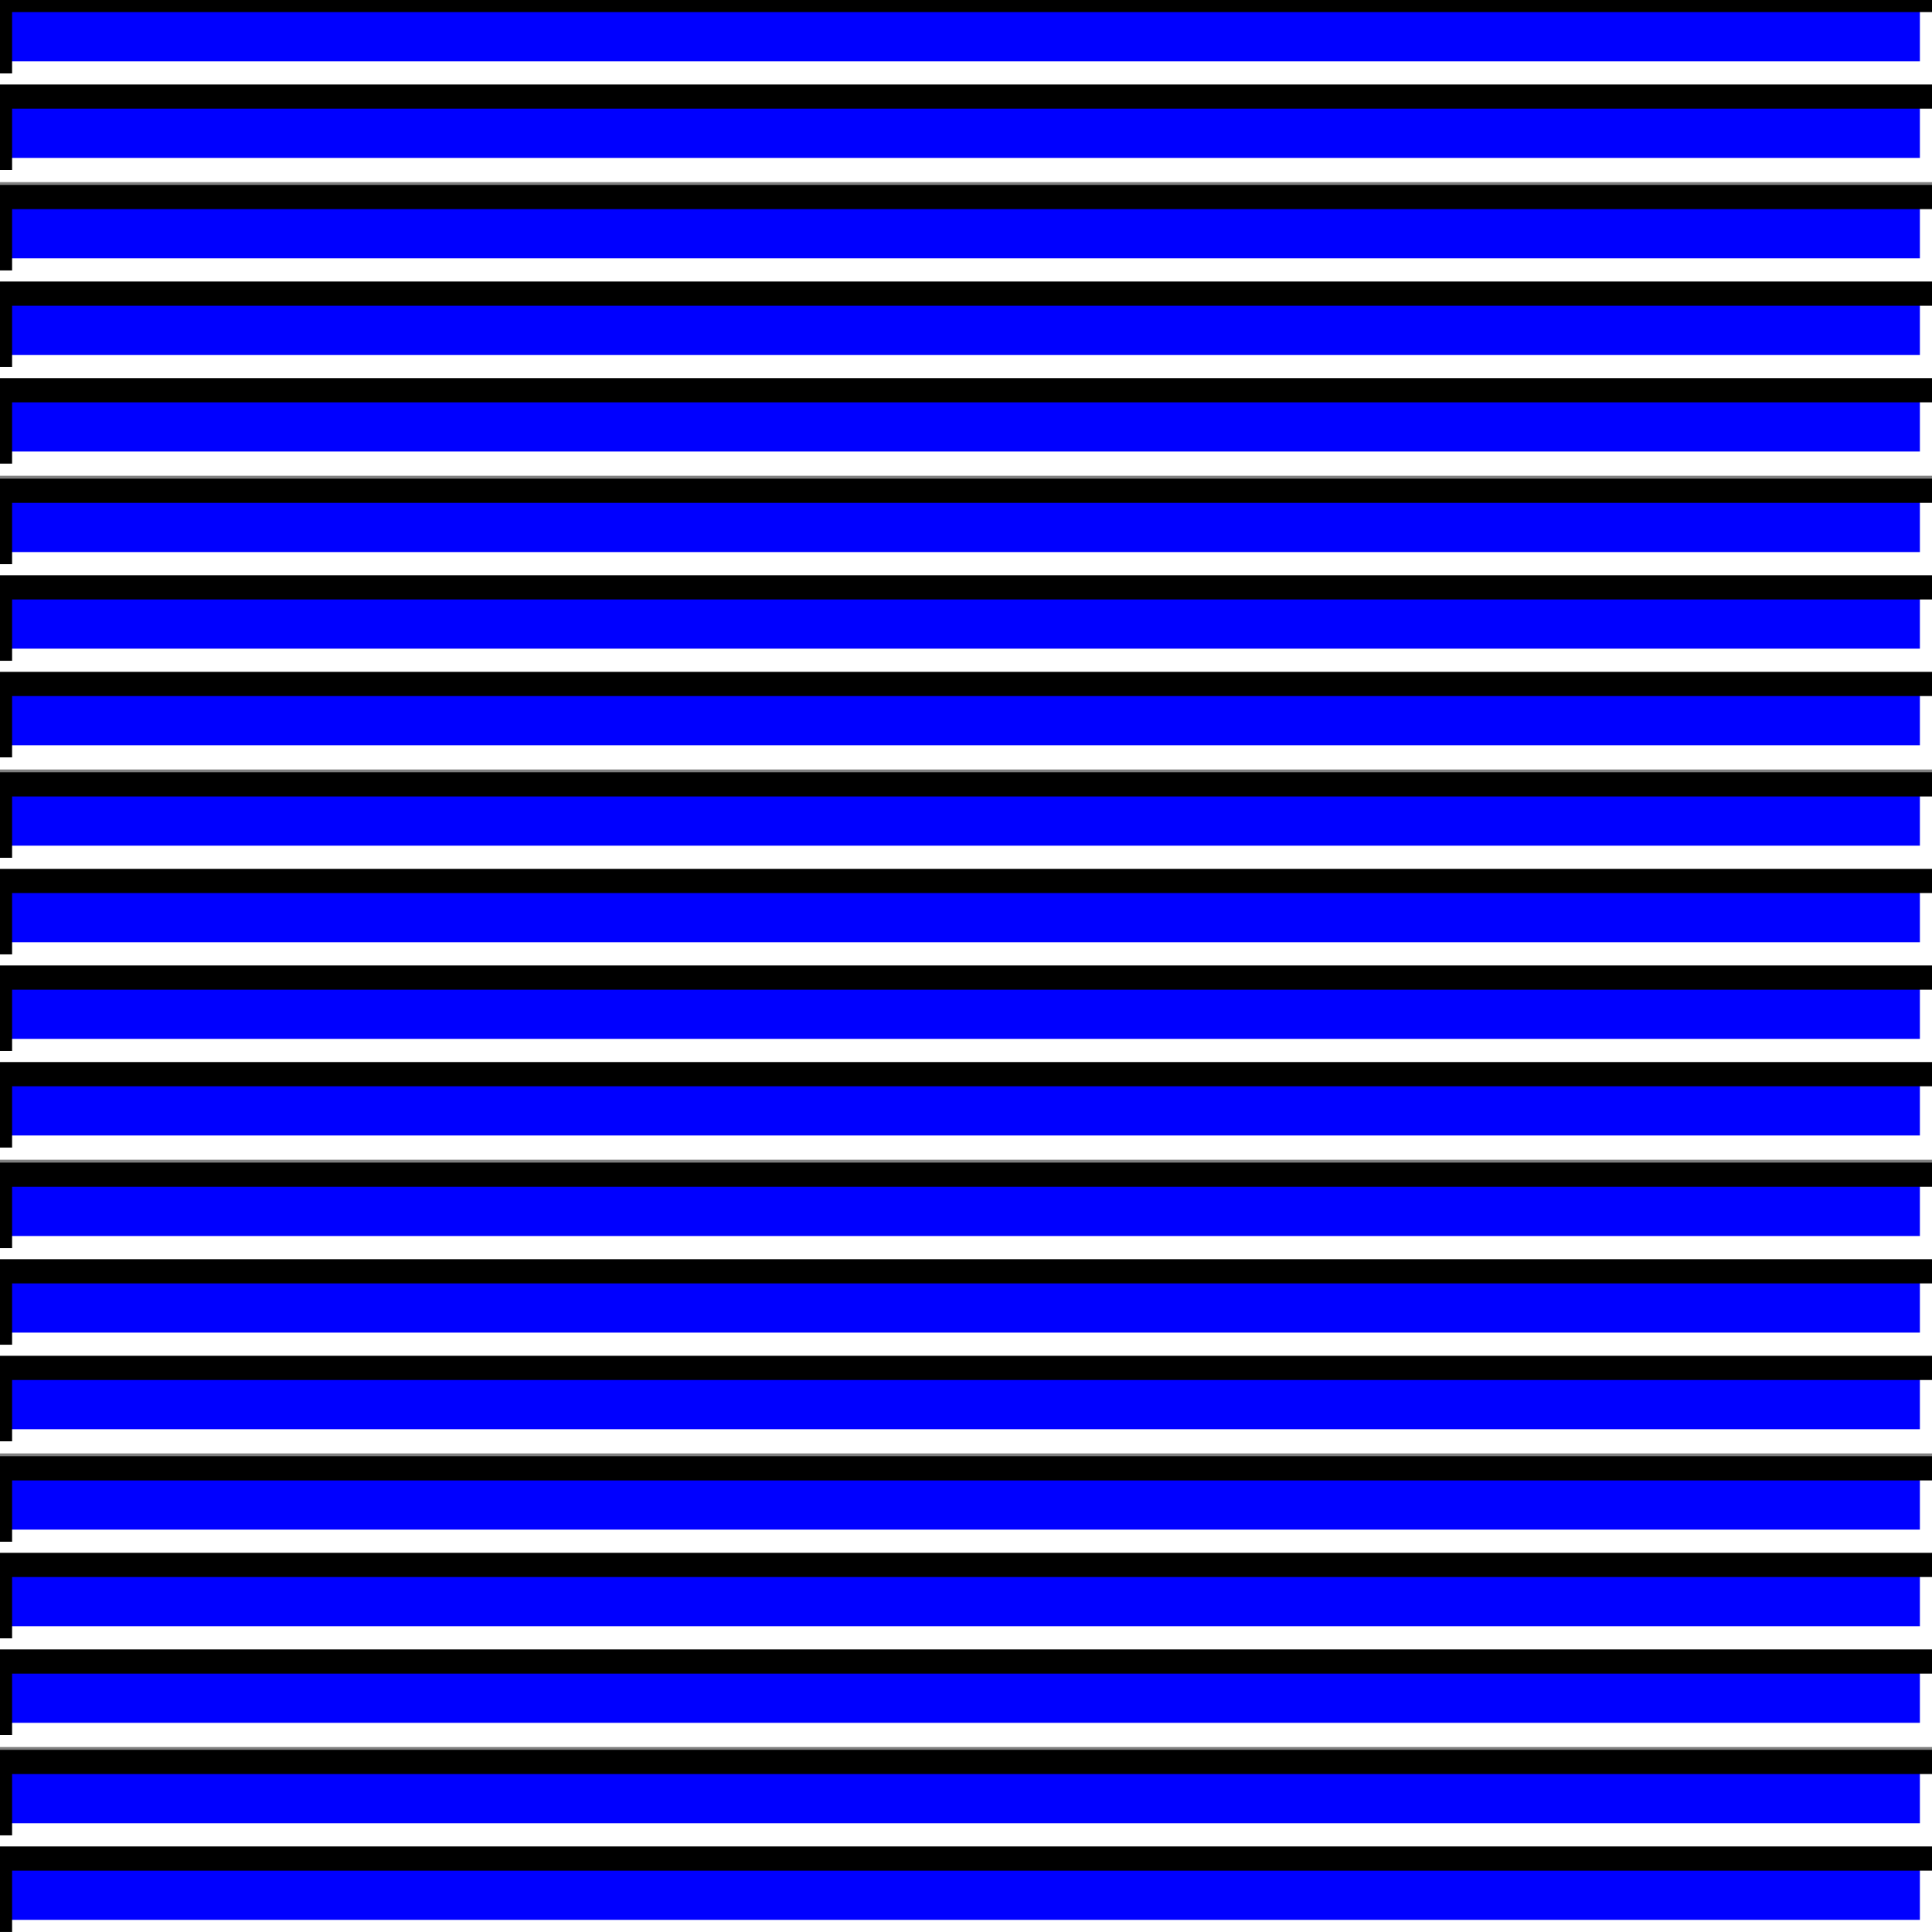 <svg width="150" height="150" viewBox="0 0 150 150" fill="none" xmlns="http://www.w3.org/2000/svg">
<rect x="0" y="0" width="150" height="150" fill="#808080" stroke="none"/>
<g clip-path="url(#clip0_2109_242211)">
<path d="M0 74.098V68.398H150V74.098H0Z" fill="#0000FF"/>
<path d="M0 66.598V60.898H150V66.598H0Z" fill="#0000FF"/>
<path d="M0 58.802V53.102H150V58.802H0Z" fill="#0000FF"/>
<path d="M0 51.302V45.602H150V51.302H0Z" fill="#0000FF"/>
<path d="M0 43.802V38.102H150V43.802H0Z" fill="#0000FF"/>
<path d="M0 35.997V30.297H150V35.997H0Z" fill="#0000FF"/>
<path d="M0 28.497V22.797H150V28.497H0Z" fill="#0000FF"/>
<path d="M0 20.997V15.297H150V20.997H0Z" fill="#0000FF"/>
<path d="M0 13.2V7.5H150V13.2H0Z" fill="#0000FF"/>
<path d="M0 5.7V0H150V5.7H0Z" fill="#0000FF"/>
<path d="M0 74.098H150V68.398" stroke="white" stroke-width="1.879"/>
<path d="M0 66.598H150V60.898" stroke="white" stroke-width="1.879"/>
<path d="M0 58.802H150V53.102" stroke="white" stroke-width="1.879"/>
<path d="M0 51.302H150V45.602" stroke="white" stroke-width="1.879"/>
<path d="M0 43.802H150V38.102" stroke="white" stroke-width="1.879"/>
<path d="M0 35.997H150V30.297" stroke="white" stroke-width="1.879"/>
<path d="M0 28.497H150V22.797" stroke="white" stroke-width="1.879"/>
<path d="M0 20.997H150V15.297" stroke="white" stroke-width="1.879"/>
<path d="M0 13.2H150V7.5" stroke="white" stroke-width="1.879"/>
<path d="M0 5.7H150V0" stroke="white" stroke-width="1.879"/>
<path d="M0 74.098V68.398H150" stroke="black" stroke-width="1.879"/>
<path d="M0 66.598V60.898H150" stroke="black" stroke-width="1.879"/>
<path d="M0 58.802V53.102H150" stroke="black" stroke-width="1.879"/>
<path d="M0 51.302V45.602H150" stroke="black" stroke-width="1.879"/>
<path d="M0 43.802V38.102H150" stroke="black" stroke-width="1.879"/>
<path d="M0 35.997V30.297H150" stroke="black" stroke-width="1.879"/>
<path d="M0 28.497V22.797H150" stroke="black" stroke-width="1.879"/>
<path d="M0 20.997V15.297H150" stroke="black" stroke-width="1.879"/>
<path d="M0 13.2V7.5H150" stroke="black" stroke-width="1.879"/>
<path d="M0 5.7V0H150" stroke="black" stroke-width="1.879"/>
<path d="M0 149.997V144.297H150V149.997H0Z" fill="#0000FF"/>
<path d="M0 142.497V136.797H150V142.497H0Z" fill="#0000FF"/>
<path d="M0 134.7V129H150V134.7H0Z" fill="#0000FF"/>
<path d="M0 127.2V121.5H150V127.2H0Z" fill="#0000FF"/>
<path d="M0 119.7V114H150V119.7H0Z" fill="#0000FF"/>
<path d="M0 111.903V106.203H150V111.903H0Z" fill="#0000FF"/>
<path d="M0 104.403V98.703H150V104.403H0Z" fill="#0000FF"/>
<path d="M0 96.903V91.203H150V96.903H0Z" fill="#0000FF"/>
<path d="M0 89.098V83.398H150V89.098H0Z" fill="#0000FF"/>
<path d="M0 81.598V75.898H150V81.598H0Z" fill="#0000FF"/>
<path d="M0 149.997H150V144.297" stroke="white" stroke-width="1.879"/>
<path d="M0 142.497H150V136.797" stroke="white" stroke-width="1.879"/>
<path d="M0 134.7H150V129" stroke="white" stroke-width="1.879"/>
<path d="M0 127.2H150V121.5" stroke="white" stroke-width="1.879"/>
<path d="M0 119.7H150V114" stroke="white" stroke-width="1.879"/>
<path d="M0 111.903H150V106.203" stroke="white" stroke-width="1.879"/>
<path d="M0 104.403H150V98.703" stroke="white" stroke-width="1.879"/>
<path d="M0 96.903H150V91.203" stroke="white" stroke-width="1.879"/>
<path d="M0 89.098H150V83.398" stroke="white" stroke-width="1.879"/>
<path d="M0 81.598H150V75.898" stroke="white" stroke-width="1.879"/>
<path d="M0 149.997V144.297H150" stroke="black" stroke-width="1.879"/>
<path d="M0 142.497V136.797H150" stroke="black" stroke-width="1.879"/>
<path d="M0 134.7V129H150" stroke="black" stroke-width="1.879"/>
<path d="M0 127.2V121.5H150" stroke="black" stroke-width="1.879"/>
<path d="M0 119.7V114H150" stroke="black" stroke-width="1.879"/>
<path d="M0 111.903V106.203H150" stroke="black" stroke-width="1.879"/>
<path d="M0 104.403V98.703H150" stroke="black" stroke-width="1.879"/>
<path d="M0 96.903V91.203H150" stroke="black" stroke-width="1.879"/>
<path d="M0 89.098V83.398H150" stroke="black" stroke-width="1.879"/>
<path d="M0 81.598V75.898H150" stroke="black" stroke-width="1.879"/>
</g>
<defs>
<clipPath id="clip0_2109_242211">
<rect width="150" height="150" fill="white"/>
</clipPath>
</defs>
</svg>
